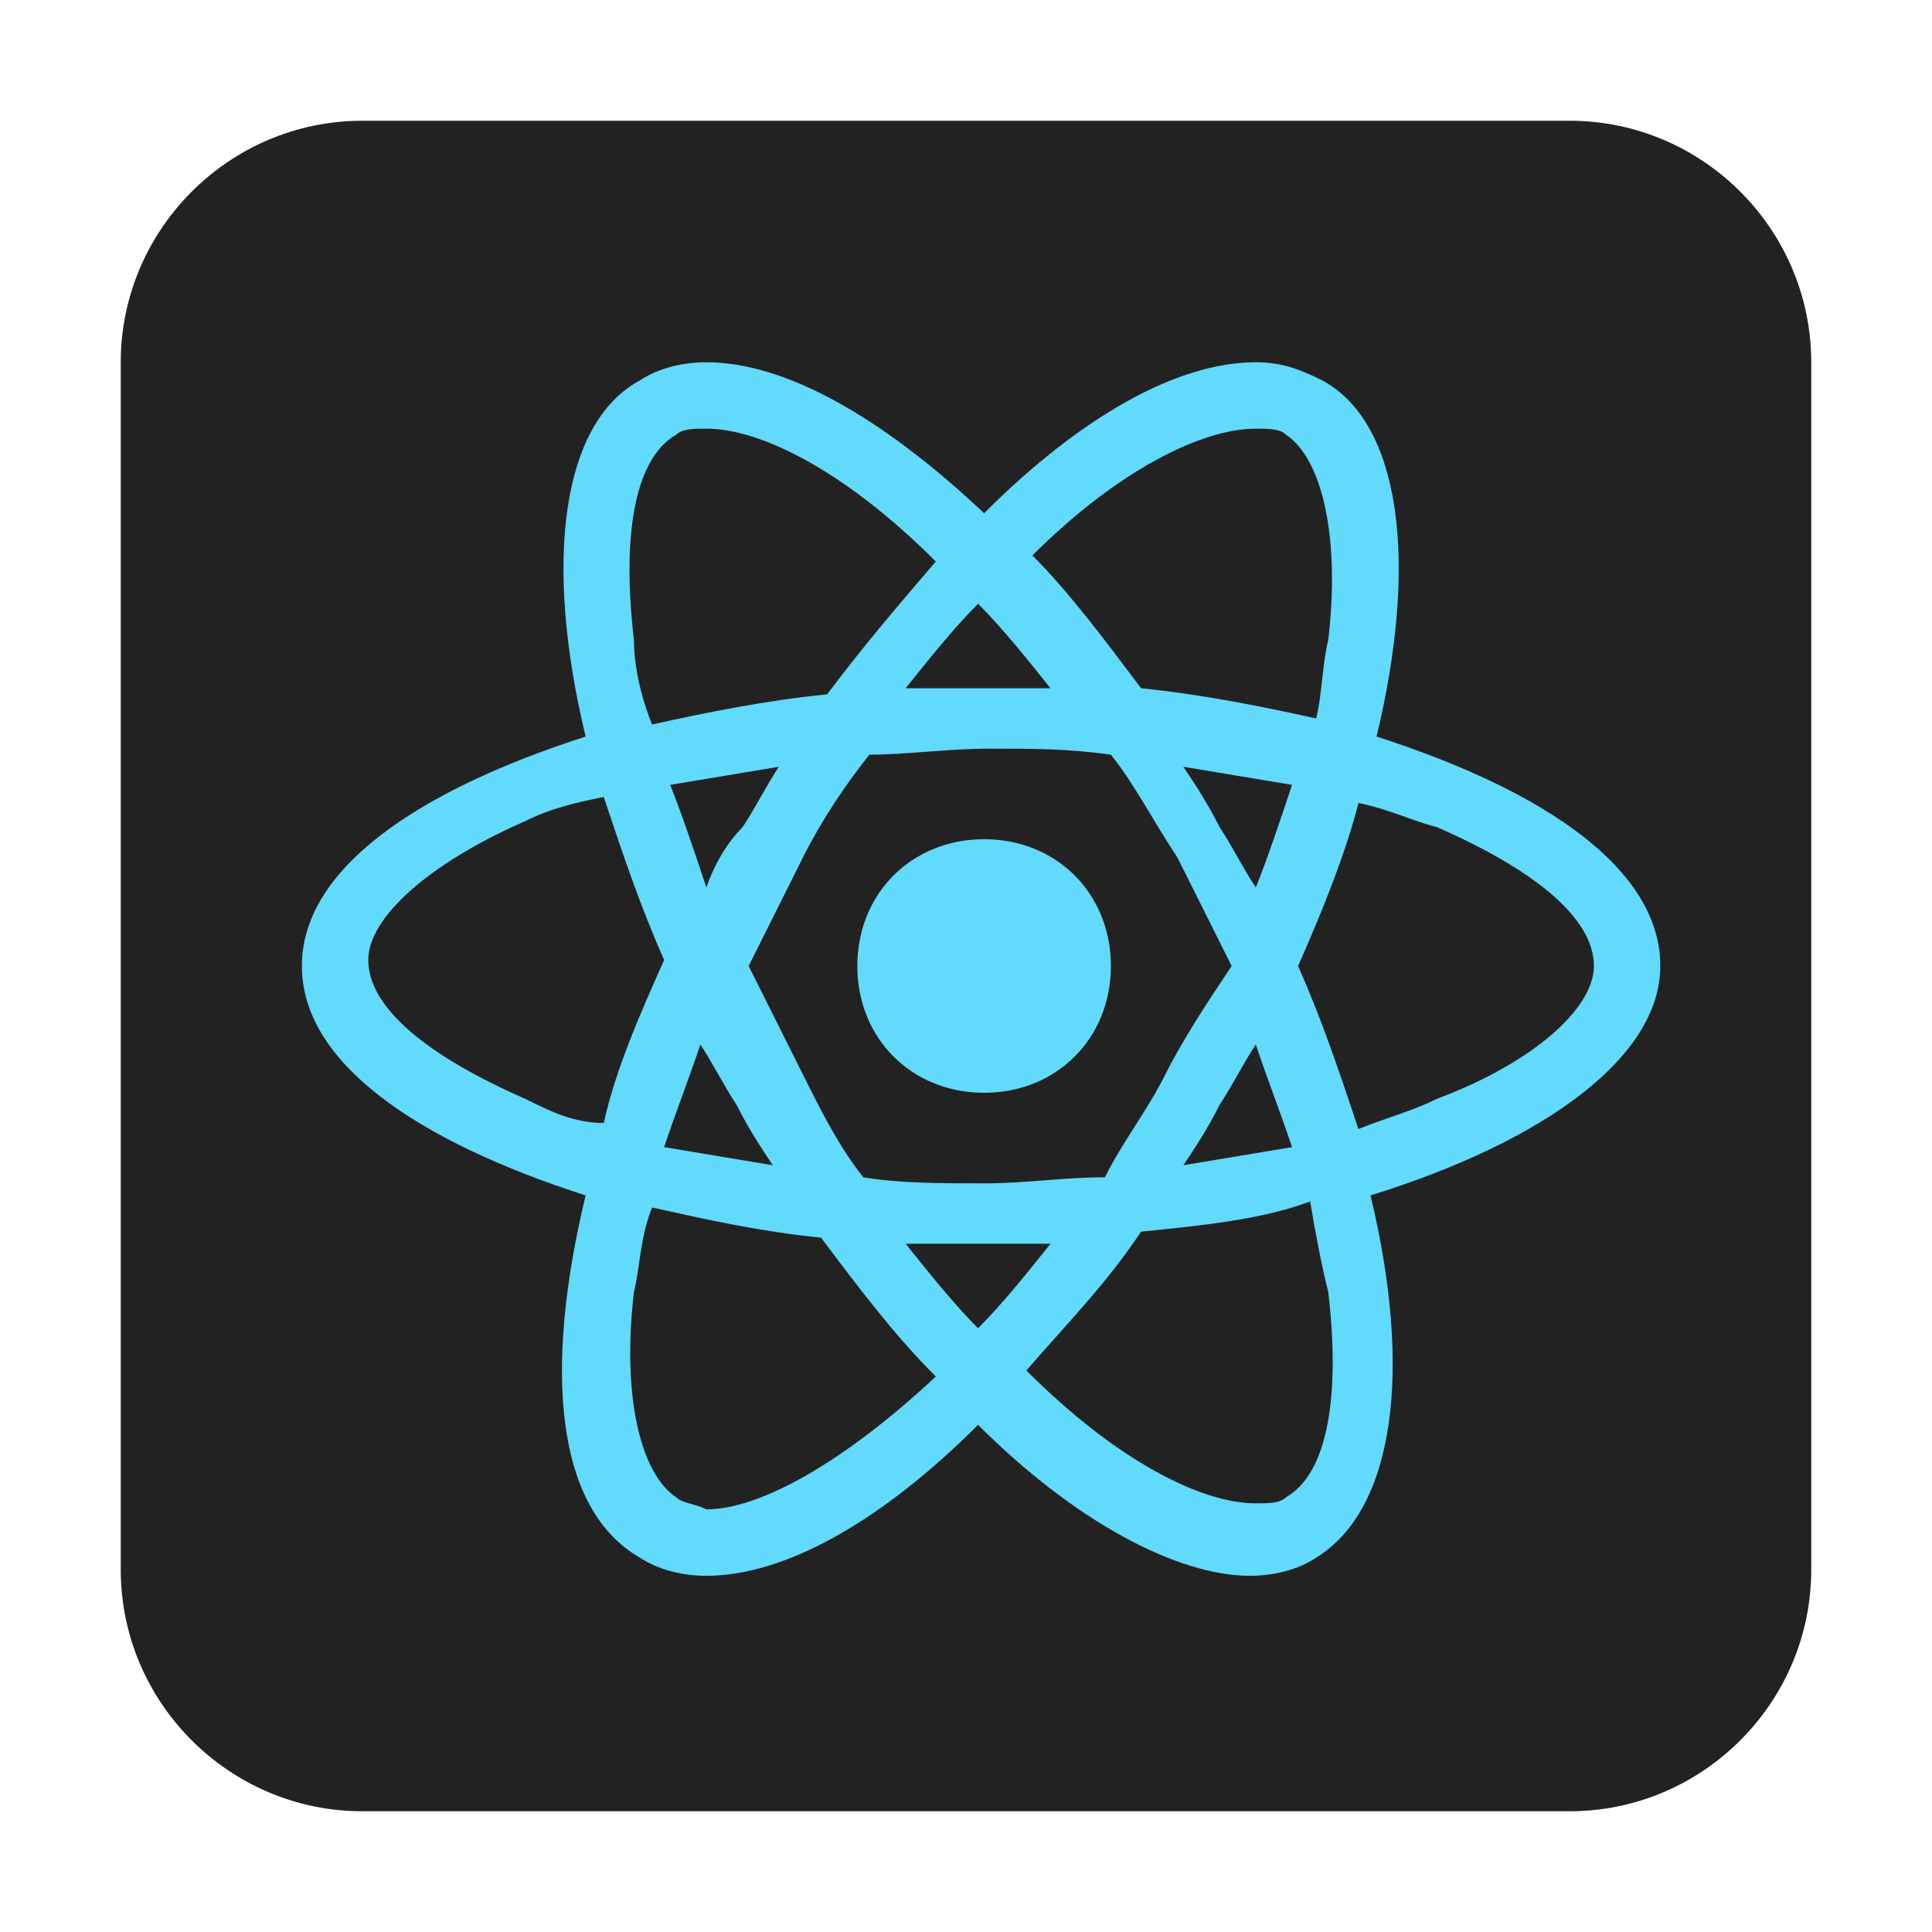 <svg viewBox="0 0 32 32" xml:space="preserve" xmlns="http://www.w3.org/2000/svg" enable-background="new 0 0 32 32"><path d="M6 2h20c2.2 0 4 1.8 4 4v20c0 2.2-1.8 4-4 4H6c-2.2 0-4-1.8-4-4V6c0-2.2 1.8-4 4-4z" fill="#222222" class="fill-000000"></path><path d="M27.5 16c0-1.6-1.9-2.9-4.7-3.8.7-2.9.4-5.2-.9-5.9-.4-.2-.7-.3-1.1-.3-1.3 0-2.9.9-4.5 2.5C14.6 6.9 13 6 11.7 6c-.4 0-.8.1-1.1.3-1.3.7-1.6 3-.9 5.9C6.9 13.1 5 14.4 5 16s1.9 2.9 4.7 3.8c-.7 2.9-.5 5.2.9 6 .3.2.7.3 1.1.3 1.3 0 2.9-.9 4.5-2.5 1.6 1.6 3.3 2.5 4.5 2.5.4 0 .8-.1 1.1-.3 1.3-.8 1.6-3.1.9-6 2.9-.9 4.8-2.3 4.8-3.8zm-6.7-8.9c.2 0 .4 0 .5.1.6.4.9 1.7.7 3.4-.1.4-.1.9-.2 1.3-.9-.2-1.9-.4-2.9-.5-.6-.8-1.2-1.6-1.8-2.2 1.4-1.4 2.8-2.1 3.7-2.1zm-1.5 10.7c-.3.6-.7 1.1-1 1.7-.7 0-1.3.1-2 .1s-1.4 0-2-.1c-.4-.5-.7-1.1-1-1.7l-.9-1.8.9-1.8c.3-.6.7-1.2 1.1-1.7.6 0 1.3-.1 2-.1s1.3 0 2 .1c.4.5.7 1.1 1.1 1.7l.9 1.8c-.4.6-.8 1.2-1.1 1.8zm1.5-.5c.2.6.4 1.1.6 1.7l-1.8.3c.2-.3.4-.6.6-1 .2-.3.4-.7.6-1zM16.2 22c-.4-.4-.8-.9-1.2-1.4h2.4c-.4.5-.8 1-1.2 1.4zm-3.4-2.7L11 19c.2-.6.4-1.1.6-1.7.2.3.4.7.6 1 .2.4.4.7.6 1zm-1.1-4.6c-.2-.6-.4-1.2-.6-1.7l1.8-.3c-.2.3-.4.7-.6 1-.3.3-.5.7-.6 1zm4.5-4.7c.4.4.8.9 1.2 1.4H15c.4-.5.8-1 1.2-1.4zm4 3.7c-.2-.4-.4-.7-.6-1l1.8.3c-.2.6-.4 1.2-.6 1.7-.2-.3-.4-.7-.6-1zm-9.7-3.1c-.2-1.7 0-3 .7-3.4.1-.1.3-.1.5-.1.9 0 2.3.7 3.8 2.2-.6.7-1.2 1.4-1.8 2.2-1 .1-2 .3-2.9.5-.2-.5-.3-1-.3-1.4zm-1.8 7.6c-1.6-.7-2.6-1.5-2.6-2.3 0-.7 1-1.6 2.6-2.3.4-.2.8-.3 1.3-.4.3.9.6 1.8 1 2.7-.4.9-.8 1.8-1 2.7-.5 0-.9-.2-1.3-.4zm2.5 6.6c-.6-.4-.9-1.7-.7-3.4.1-.4.1-.9.3-1.4.9.2 1.8.4 2.8.5.6.8 1.2 1.6 1.9 2.3-1.5 1.4-2.9 2.2-3.8 2.2-.2-.1-.4-.1-.5-.2zM22 21.4c.2 1.7 0 3-.7 3.4-.1.1-.3.1-.5.1-.9 0-2.3-.7-3.8-2.2.6-.7 1.3-1.4 1.9-2.3 1-.1 2-.2 2.8-.5.1.6.2 1.1.3 1.5zm1.8-3.2c-.4.2-.8.3-1.3.5-.3-.9-.6-1.8-1-2.7.4-.9.8-1.9 1-2.7.5.1.9.3 1.3.4 1.6.7 2.6 1.5 2.6 2.3 0 .7-1 1.6-2.6 2.2z" fill="#61dafb" class="fill-ffffff"></path><path d="M16.3 18.1c1.2 0 2.1-.9 2.1-2.1s-.9-2.1-2.1-2.1-2.1.9-2.1 2.1.9 2.1 2.1 2.1z" fill="#61dafb" class="fill-ffffff"></path></svg>